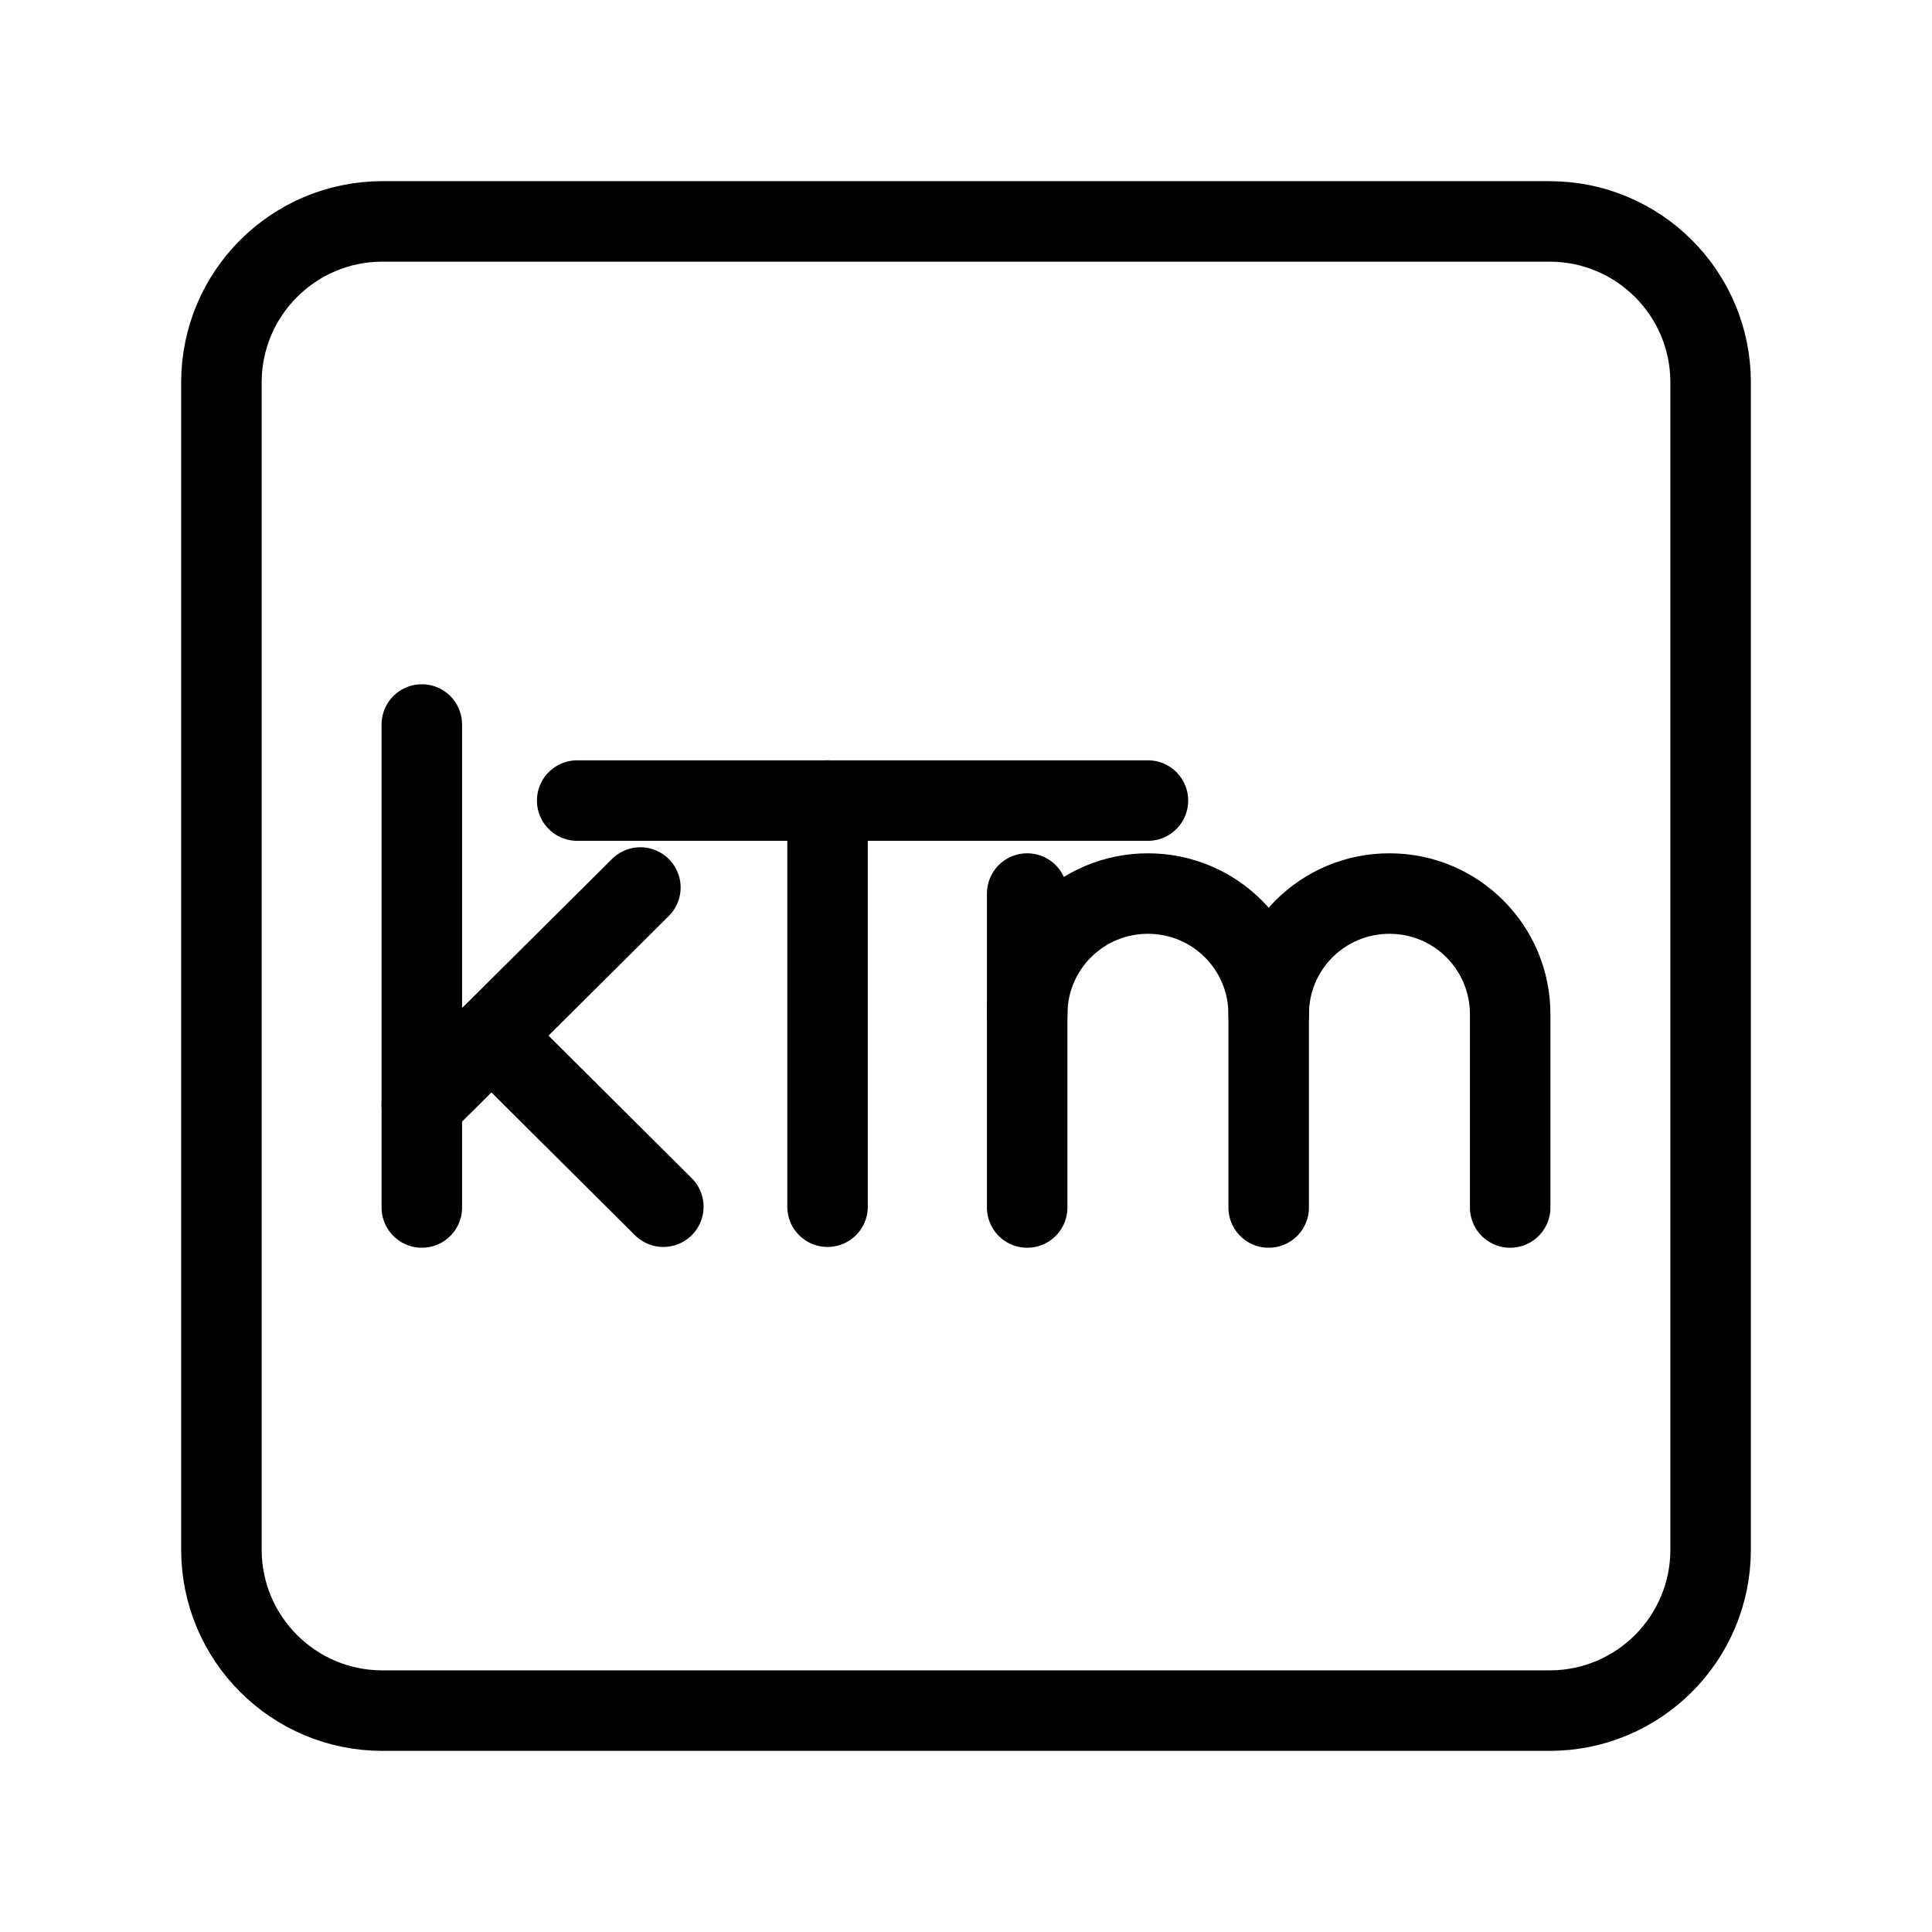 <?xml version="1.0" encoding="UTF-8"?><svg id="b" xmlns="http://www.w3.org/2000/svg" viewBox="0 0 48 48"><defs><style>.c{stroke-width:2px;fill:none;stroke:#000;stroke-linecap:round;stroke-linejoin:round;}</style></defs><path class="c" d="M25.52,25.2c0-1.66,1.34-3,3-3h0c1.66,0,3,1.34,3,3v4.8"/><line class="c" x1="25.52" y1="22.2" x2="25.52" y2="30"/><path class="c" d="M31.52,25.2c0-1.66,1.34-3,3-3h0c1.66,0,3,1.34,3,3v4.8"/><line class="c" x1="10.48" y1="18" x2="10.48" y2="30"/><line class="c" x1="10.48" y1="27.45" x2="15.91" y2="22.05"/><line class="c" x1="12.21" y1="25.73" x2="16.48" y2="29.98"/><line class="c" x1="14.34" y1="19.89" x2="28.52" y2="19.89"/><line class="c" x1="20.56" y1="29.98" x2="20.56" y2="19.89"/><path class="c" d="M38.499,5.501H9.501c-2.209,0-4,1.791-4,4v28.999c0,2.209,1.791,4,4,4h28.999c2.209,0,4-1.791,4-4V9.501c0-2.209-1.791-4-4-4Z"/></svg>